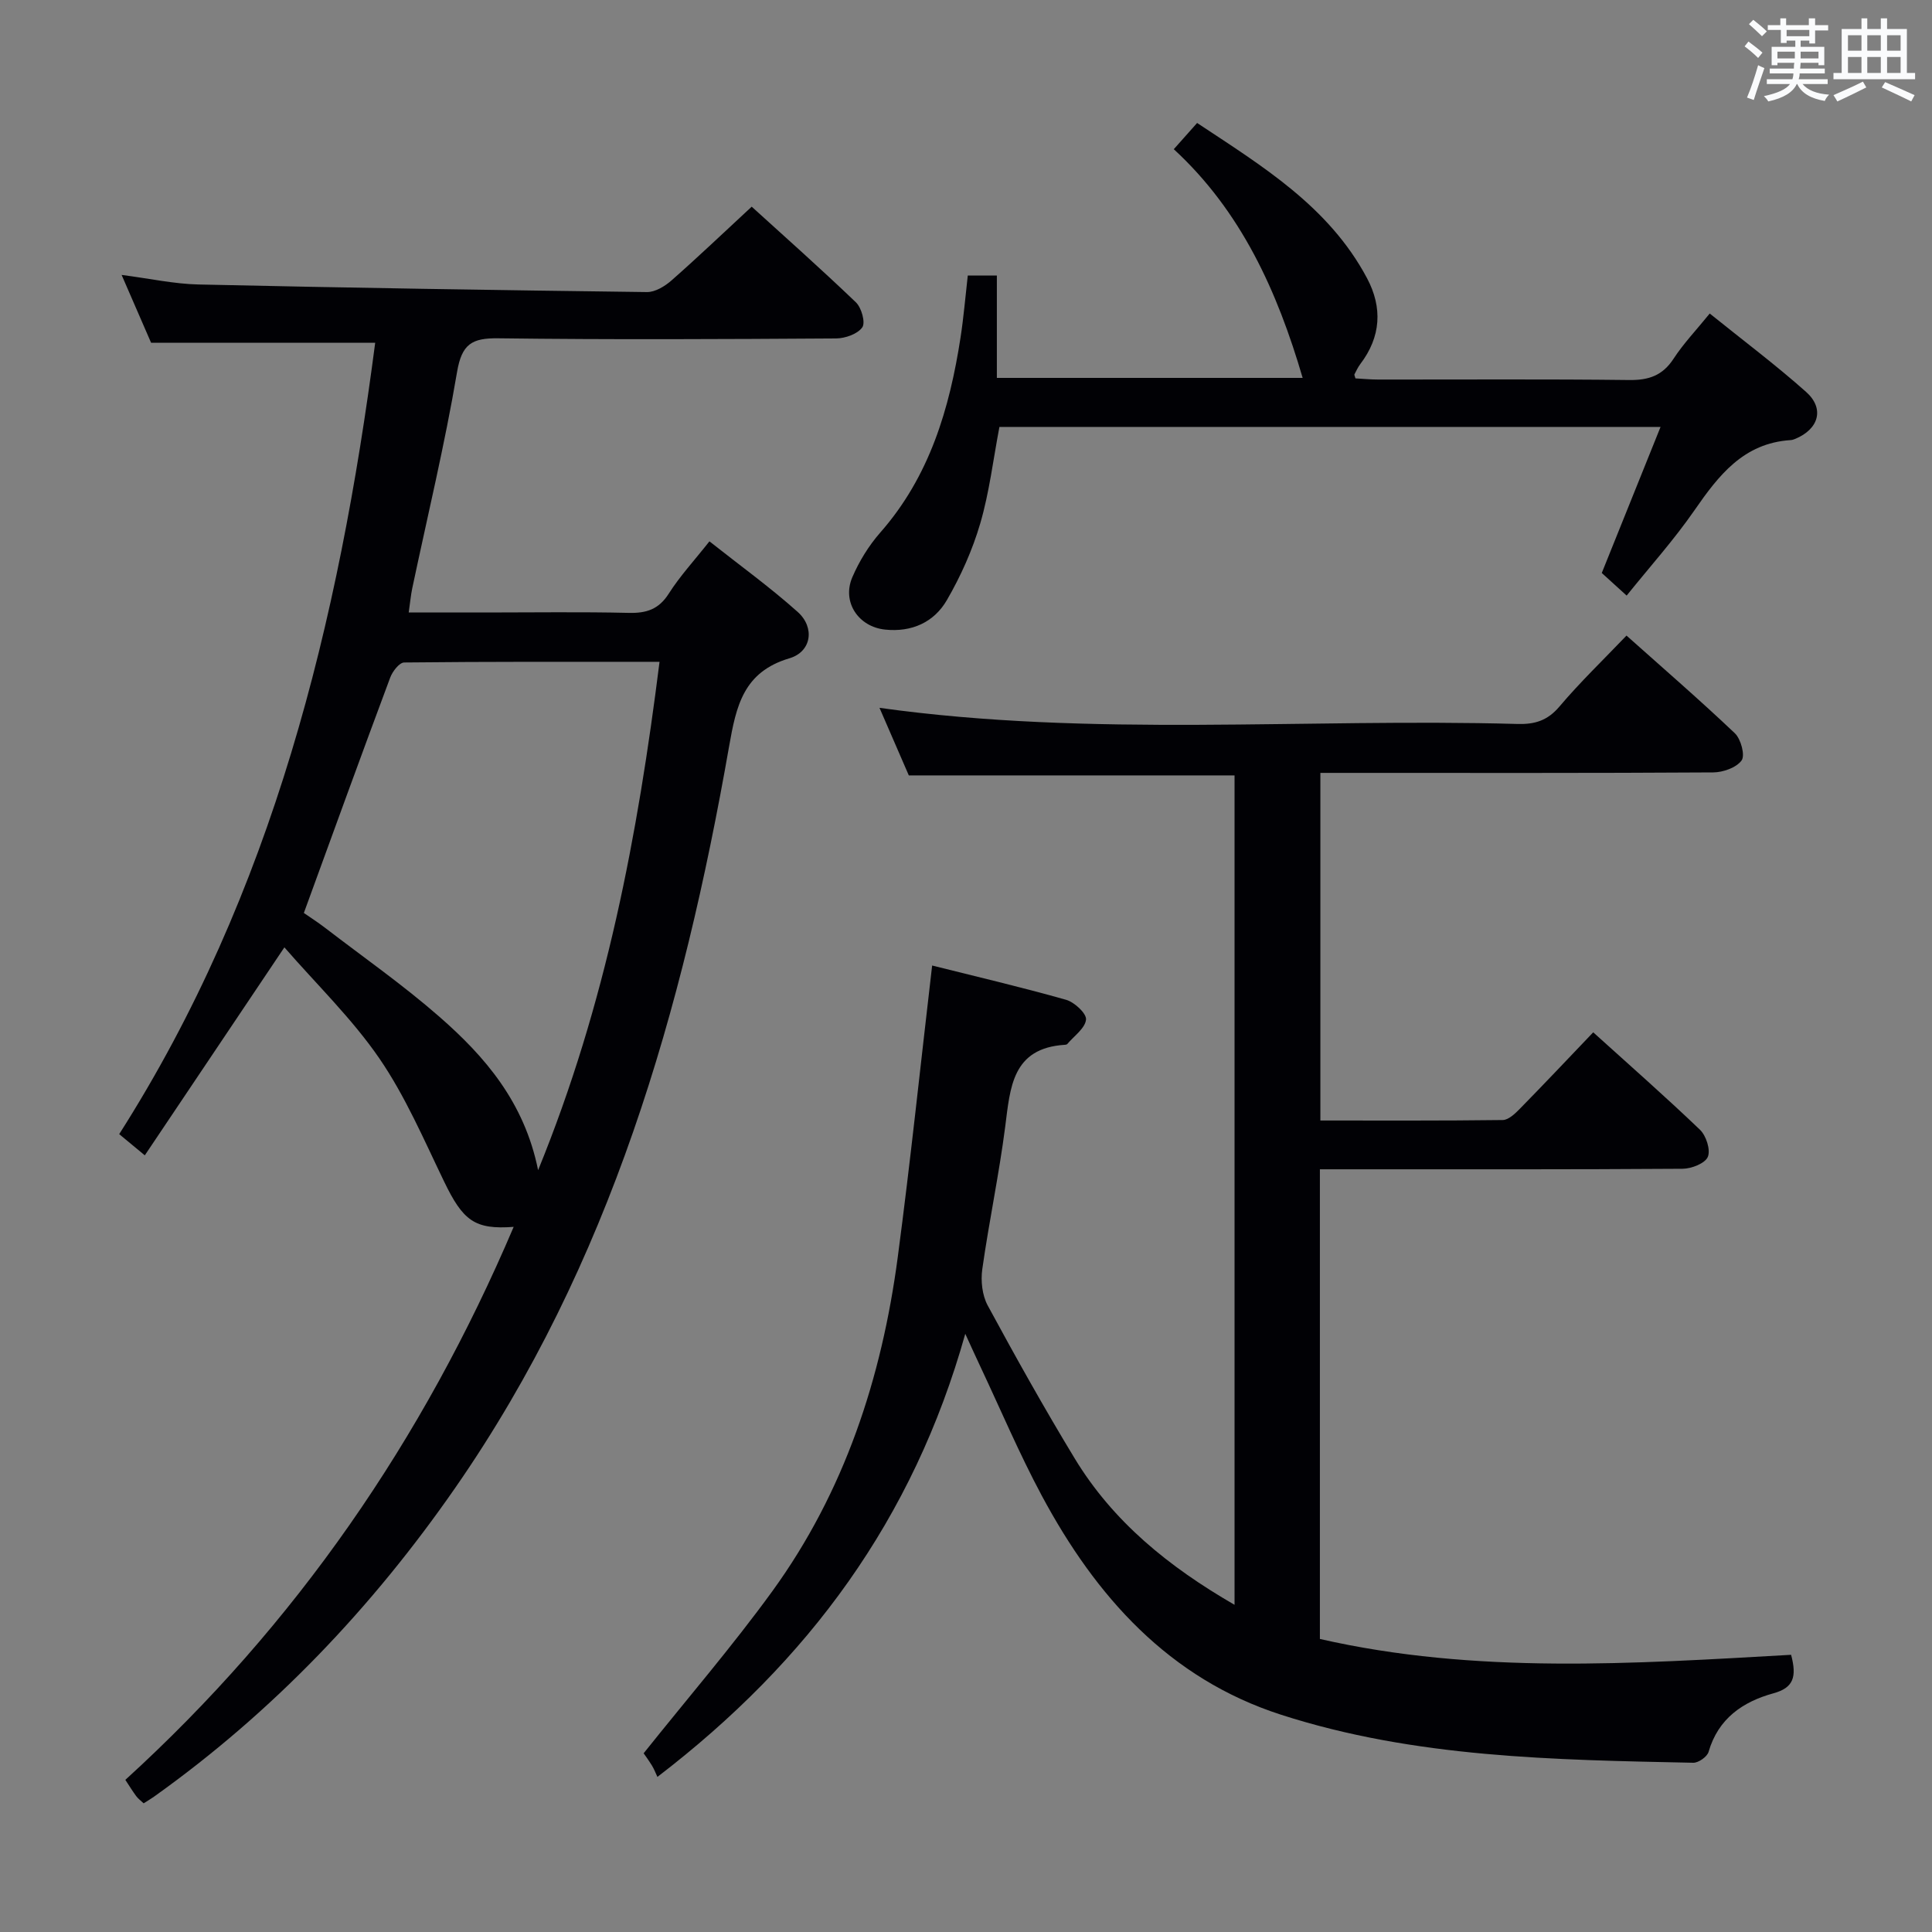 <svg enable-background="new 0 0 400 400" viewBox="0 0 400 400" xmlns="http://www.w3.org/2000/svg"><rect x="0" y="0" width="400" height="400" fill="#808080" stroke="none"/><g fill="#010105"><path d="m370.83 342.61c1.22 4.6.49 6.83-3.66 7.97-6.33 1.74-11.44 5.22-13.43 12.13-.29 1.01-2.1 2.28-3.18 2.25-28.76-.6-57.62-1.01-85.32-9.94-23.23-7.49-38.36-24.49-49.54-45.34-4.7-8.77-8.59-17.98-12.84-26.99-.82-1.74-1.62-3.5-3.01-6.54-10.77 38.37-32.43 67.76-63.74 91.74-.37-.78-.66-1.58-1.1-2.3-.68-1.11-1.45-2.16-1.75-2.59 9.09-11.39 18.32-22.1 26.6-33.5 14.97-20.61 22.69-44.19 26.01-69.22 2.64-19.91 4.72-39.89 7.12-60.38 8.92 2.24 18.39 4.45 27.74 7.1 1.73.49 4.25 2.84 4.12 4.09-.18 1.8-2.47 3.39-3.87 5.05-.09.11-.3.16-.46.17-11.01.67-11.36 8.87-12.41 17.01-1.27 9.86-3.35 19.61-4.74 29.46-.34 2.42-.02 5.39 1.12 7.5 5.78 10.67 11.71 21.28 18 31.65 7.94 13.1 19.45 22.44 33.11 30.33 0-57.66 0-114.67 0-171.72-22.37 0-44.61 0-67.44 0-1.87-4.3-3.96-9.13-6.07-13.99 44.03 6.15 88.14 2.11 132.1 3.34 3.58.1 6.21-.7 8.66-3.59 4.27-5.05 9.06-9.65 13.9-14.71 7.67 6.85 15.22 13.37 22.44 20.23 1.25 1.19 2.15 4.57 1.39 5.62-1.09 1.5-3.85 2.47-5.9 2.48-25.16.16-50.32.1-75.48.1-1.82 0-3.64 0-5.83 0v71.97c12.56 0 25.16.06 37.76-.1 1.2-.02 2.56-1.33 3.54-2.33 5.01-5.11 9.92-10.31 15.19-15.83 7.42 6.71 14.9 13.28 22.09 20.16 1.29 1.23 2.24 4.17 1.64 5.62-.56 1.35-3.38 2.46-5.22 2.47-23.16.16-46.32.11-69.48.11-1.79 0-3.58 0-5.62 0v97.24c32.22 7.35 64.89 5.13 97.56 3.28z"/><path d="m29.74 373.36c-.6-.57-1.15-.96-1.53-1.48-.78-1.05-1.46-2.17-2.26-3.38 35.35-32.19 61.68-70.5 80.4-114.49-8.08.6-10.49-1.27-14.41-9.4-4.18-8.65-8.01-17.62-13.4-25.48-5.66-8.24-13-15.33-19.66-22.99-10.02 14.94-19.35 28.83-28.9 43.06-1.99-1.65-3.37-2.79-5.3-4.39 31.85-50 45.46-105.93 53-163.85-15.24 0-30.41 0-46.4 0-1.69-3.88-3.76-8.66-6.1-14.04 5.83.75 10.87 1.87 15.93 1.98 30.94.69 61.89 1.18 92.84 1.57 1.7.02 3.72-1.21 5.09-2.42 5.5-4.84 10.8-9.9 16.59-15.26 6.71 6.1 14.28 12.81 21.58 19.81 1.16 1.11 2.01 4.19 1.32 5.17-.97 1.38-3.52 2.28-5.4 2.3-23.33.15-46.65.27-69.98-.03-5.44-.07-7.54 1.18-8.52 6.97-2.54 15.03-6.13 29.88-9.28 44.8-.3 1.44-.43 2.92-.73 5h16.05c9.83 0 19.66-.15 29.49.08 3.67.09 6.23-.72 8.31-4 2.31-3.63 5.27-6.83 8.41-10.81 6.19 4.9 12.49 9.45 18.26 14.6 3.62 3.23 2.89 8.25-1.69 9.61-9.53 2.83-11.02 9.83-12.5 18.25-9.56 54.55-24.55 107.15-56.65 153.43-17.25 24.87-37.78 46.45-62.44 64.03-.66.47-1.36.87-2.12 1.36zm33.17-184.34c1.18.82 2.85 1.89 4.43 3.1 7.9 6.07 16.1 11.8 23.59 18.35 9.47 8.27 17.63 17.7 20.48 31.8 14.1-34.5 20.63-69.36 25.14-105.25-17.99 0-35.43-.05-52.87.14-1 .01-2.42 1.85-2.89 3.12-5.97 15.98-11.79 32.03-17.88 48.74z"/><path d="m243.02 30.89c1.71-1.92 3.03-3.4 4.83-5.43 13.45 8.92 27.26 17.25 35.18 32.14 3.24 6.09 2.89 12.14-1.39 17.77-.49.65-.84 1.41-1.22 2.14-.05.1.06.28.21.83 1.47.08 3.08.24 4.68.24 17.33.02 34.67-.11 51.99.1 4.06.05 6.92-.92 9.2-4.42 2.06-3.16 4.71-5.93 7.48-9.35 6.87 5.54 13.65 10.62 19.95 16.23 3.88 3.45 2.64 7.71-2.26 9.73-.3.13-.64.23-.96.25-9.74.63-14.88 7.29-19.91 14.56-4.23 6.11-9.23 11.67-14.02 17.63-2.01-1.83-3.59-3.26-5.15-4.68 4.05-10.06 8-19.89 12.17-30.24-46.1 0-91.47 0-136.88 0-1.29 6.74-2.08 13.52-3.97 19.98-1.61 5.5-4.02 10.89-6.9 15.86-2.66 4.6-7.28 6.7-12.8 6.12-5.53-.57-8.98-5.71-6.79-10.83 1.42-3.31 3.41-6.55 5.79-9.26 10.21-11.61 14.35-25.64 16.63-40.45.63-4.09.97-8.22 1.49-12.77h6.02v21.2h63.31c-5.24-17.92-12.72-34.5-26.68-47.35z"/></g><path d="m361.2 9.6.8-1c.9.7 1.9 1.4 2.9 2.3l-.9 1.1c-1-1-2-1.8-2.8-2.4zm.5 10.6c.9-2.1 1.6-4.3 2.3-6.7.4.2.8.4 1.3.6-.7 2.1-1.5 4.3-2.2 6.6zm.4-15.2.9-.9c1 .8 2 1.6 2.8 2.4l-1 1c-.9-.9-1.8-1.7-2.7-2.5zm12.5-1.2h1.2v1.4h2.7v1.1h-2.7v2.7h-1.2v-.6h-1.8v1.3h4.9v3.8h-1.2v-.5h-3.7c0 .4-.1.9-.1 1.2h5.1v1h-5.2c0 .5-.1.9-.2 1.2h6v1h-5.2c1.1 1.3 2.9 2 5.5 2.2-.4.4-.7.8-.9 1.3-2.9-.5-4.8-1.6-5.7-3.5h-.1c-.8 1.7-2.7 2.9-5.9 3.6-.2-.4-.6-.8-.9-1.1 2.8-.6 4.6-1.4 5.4-2.5h-4.8v-1h5.3c.1-.3.2-.7.2-1.2h-4.9v-1h5c0-.4 0-.8.1-1.2h-3.5v.5h-1.2v-3.8h4.9v-1.3h-1.8v.5h-1.2v-2.7h-2.7v-1h2.6v-1.4h1.2v1.4h4.7v-1.4zm-6.6 8.3h3.6c0-.4 0-.9 0-1.4h-3.6zm1.9-4.6h4.7v-1.3h-4.7zm6.6 3.2h-3.7v1.4h3.7z" fill="#fafbfc"/><path d="m385.3 3.8h1.3v2.2h2.8v-2.2h1.3v2.2h4.1v9.1h1.7v1.3h-16.9v-1.3h1.7v-9.1h4.1v-2.2zm.4 13.1.7 1.2c-1.8.9-3.8 1.9-6 2.9-.2-.4-.5-.8-.8-1.3 2.3-1 4.3-1.9 6.1-2.8zm-3.1-6.4h2.8v-3.2h-2.8zm0 4.6h2.8v-3.3h-2.8zm4-4.6h2.8v-3.2h-2.8zm0 4.6h2.8v-3.3h-2.8zm3.7 1.9c2.1.9 4.1 1.8 6.1 2.7l-.7 1.3c-2.2-1.1-4.2-2-6.1-2.9zm3.2-9.7h-2.8v3.2h2.8zm-2.8 7.8h2.8v-3.3h-2.8z" fill="#fafbfc"/></svg>
